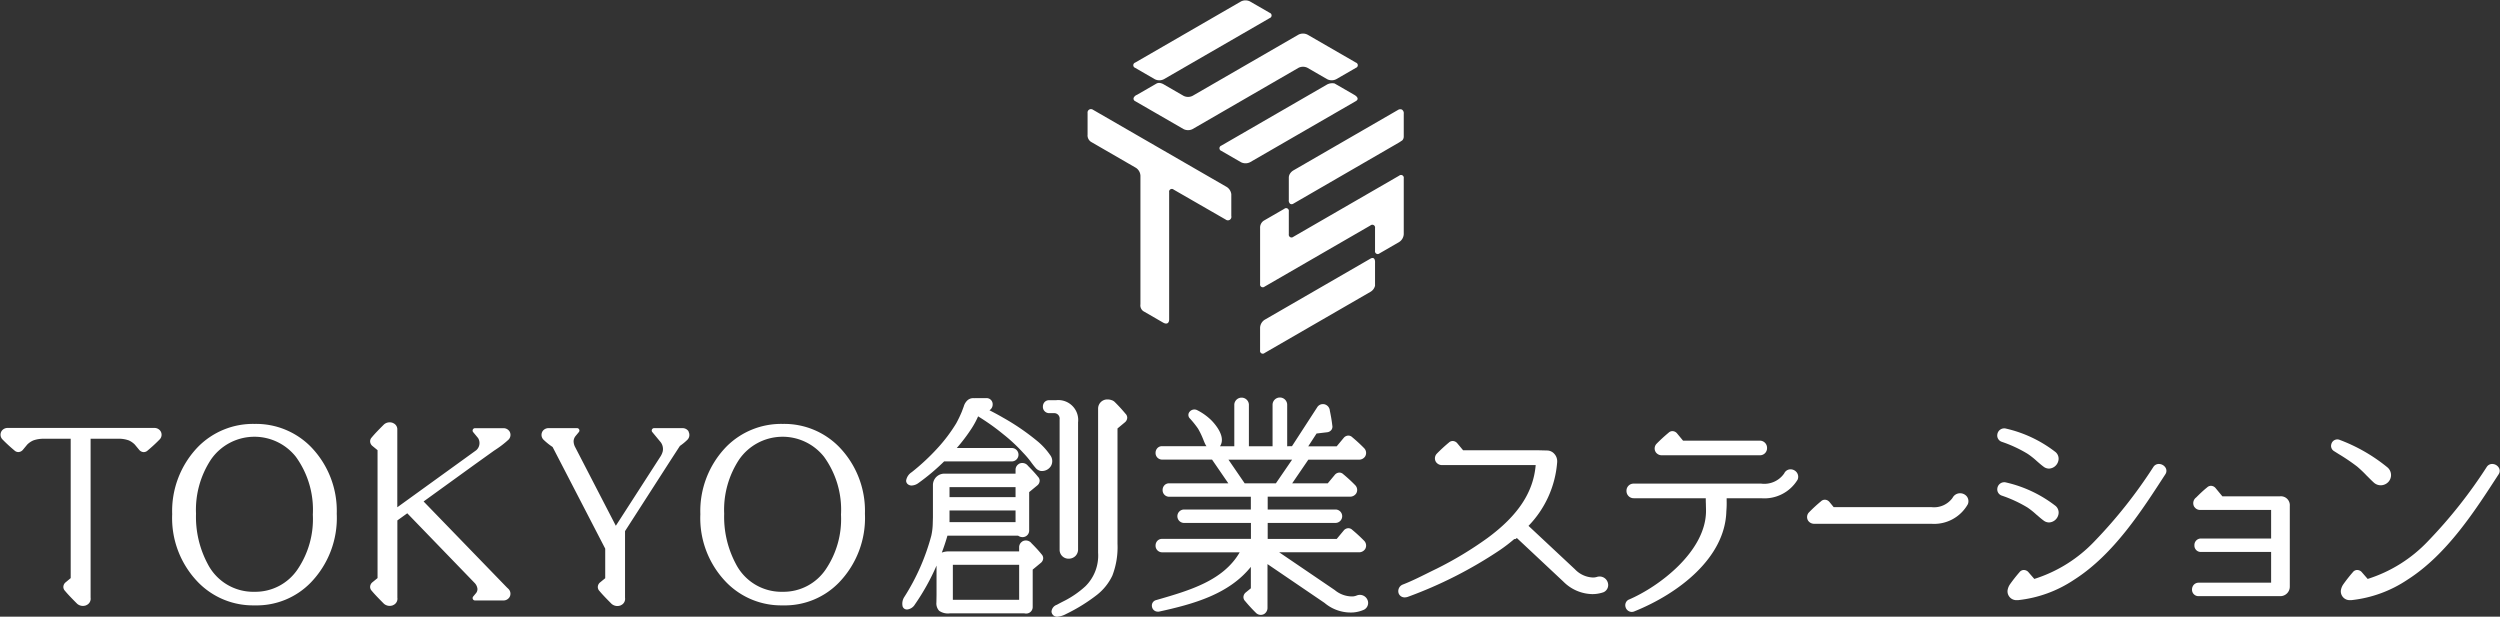 <svg xmlns="http://www.w3.org/2000/svg" width="150" height="37" viewBox="0 0 150 37">
  <rect x="0" y="0" width="150" height="37" fill="#333333" stroke="none"/>
  <defs>
    <style>
      .cls-1 {
        fill: #ffffff;
        fill-rule: evenodd;
      }
    </style>
  </defs>
  <path class="cls-1" d="M82.064,36.031a0.5,0.5,0,0,0-.512-0.338,0.551,0.551,0,0,0-.168.044,0.763,0.763,0,0,1-.224.049,1.632,1.632,0,0,1-1.077-.384L76.75,33.137h4.468c0.013,0,.023,0,0.034,0h0.279a0.432,0.432,0,0,0,.378-0.194l0.009-.015a0.408,0.408,0,0,0-.062-0.474,9.427,9.427,0,0,0-.718-0.662,0.339,0.339,0,0,0-.237-0.1,0.371,0.371,0,0,0-.283.145l-0.416.5h-4.14V31.375h4.067a0.4,0.4,0,0,0,0-.805H76.062V29.8h4.619a0.322,0.322,0,0,0,.033,0h0.28a0.433,0.433,0,0,0,.378-0.194l0.009-.015a0.406,0.406,0,0,0-.063-0.474,9.239,9.239,0,0,0-.718-0.662,0.337,0.337,0,0,0-.237-0.1,0.371,0.371,0,0,0-.283.146l-0.416.5H77.53L78.5,27.58h2.717c0.013,0,.023,0,0.034,0h0.279a0.432,0.432,0,0,0,.378-0.194l0.009-.015a0.407,0.407,0,0,0-.062-0.474,9.448,9.448,0,0,0-.718-0.662,0.337,0.337,0,0,0-.237-0.1,0.371,0.371,0,0,0-.283.145l-0.416.5H78.494l0.5-.769,0.626-.074a0.37,0.37,0,0,0,.275-0.158,0.336,0.336,0,0,0,.042-0.256c-0.027-.251-0.074-0.532-0.146-0.877a0.428,0.428,0,0,0-.381-0.4H79.392c-0.01,0-.02,0-0.03,0a0.4,0.4,0,0,0-.329.19l-1.516,2.338H77.231V24.268a0.439,0.439,0,0,0-.877,0v2.507h-1.42V24.268a0.439,0.439,0,0,0-.876,0v2.507H73.2c0.444-.665-0.562-1.6-0.562-1.6a3.432,3.432,0,0,0-.814-0.569,0.371,0.371,0,0,0-.454.107,0.29,0.29,0,0,0,.013.384,5.575,5.575,0,0,1,.5.624,4.475,4.475,0,0,1,.268.54c0.062,0.143.11,0.29,0.186,0.431a0.433,0.433,0,0,0,.054.079H69.728a0.373,0.373,0,0,0-.294.126,0.409,0.409,0,0,0-.1.268,0.393,0.393,0,0,0,.389.411h3L73.7,29H70.15a0.372,0.372,0,0,0-.293.126,0.407,0.407,0,0,0-.1.268,0.392,0.392,0,0,0,.388.411h4.906v0.766H71.045a0.4,0.4,0,0,0,0,.805h4.011v0.957H69.728a0.373,0.373,0,0,0-.294.126,0.409,0.409,0,0,0-.1.268,0.393,0.393,0,0,0,.389.412h4.659c-0.984,1.7-3,2.285-4.949,2.848l-0.077.022a0.335,0.335,0,0,0-.239.382,0.352,0.352,0,0,0,.351.308,0.423,0.423,0,0,0,.061,0c2.091-.455,4.206-1.048,5.522-2.687v1.286l-0.3.245a0.373,0.373,0,0,0-.145.282,0.336,0.336,0,0,0,.1.238,9.433,9.433,0,0,0,.662.719,0.405,0.405,0,0,0,.473.062l0.015-.009a0.431,0.431,0,0,0,.194-0.378h0V34.76a0.011,0.011,0,0,1,0,0V33.846l3.419,2.326a2.435,2.435,0,0,0,1.735.574h0a1.965,1.965,0,0,0,.621-0.157,0.151,0.151,0,0,0,.032-0.016A0.456,0.456,0,0,0,82.064,36.031ZM74.681,29L73.708,27.58h3.818L76.553,29H74.681ZM63.363,24.012H62.946a0.361,0.361,0,0,0-.281.124,0.4,0.4,0,0,0-.091.26,0.375,0.375,0,0,0,.372.393h0.331a0.326,0.326,0,0,1,.3.368v7.812a0.532,0.532,0,0,0,.547.552,0.569,0.569,0,0,0,.407-0.166,0.56,0.56,0,0,0,.153-0.415v-7.6A1.194,1.194,0,0,0,63.363,24.012Zm4.167,0.812a9.5,9.5,0,0,0-.661-0.719,0.464,0.464,0,0,0-.185-0.1,0.662,0.662,0,0,0-.22-0.038,0.55,0.55,0,0,0-.578.556v8.642a2.585,2.585,0,0,1-.766,2.015,5.726,5.726,0,0,1-1.218.85c-0.013.007-.314,0.156-0.487,0.256a0.467,0.467,0,0,0-.325.417,0.333,0.333,0,0,0,.343.3h0.01a1.334,1.334,0,0,0,.52-0.162,10.37,10.37,0,0,0,1.856-1.15,3.217,3.217,0,0,0,.924-1.158,4.753,4.753,0,0,0,.307-1.91V25.708l0.438-.364a0.371,0.371,0,0,0,.146-0.283A0.34,0.34,0,0,0,67.53,24.823ZM61.894,32.6a0.428,0.428,0,0,0-.536-0.125l-0.014.009c-0.009.006-.015,0.013-0.023,0.019a0.4,0.4,0,0,0-.173.339v0.242h-4.2a1.16,1.16,0,0,0-.439.072c0.127-.336.241-0.677,0.337-1.017h4.241a0.428,0.428,0,0,0,.258.088,0.392,0.392,0,0,0,.405-0.4v-2.3l0.485-.4a0.372,0.372,0,0,0,.145-0.282,0.338,0.338,0,0,0-.1-0.238c-0.16-.2-0.351-0.405-0.6-0.656a0.428,0.428,0,0,0-.536-0.125l-0.015.009c-0.009.006-.015,0.013-0.023,0.019a0.4,0.4,0,0,0-.173.339V28.42H56.741a0.436,0.436,0,0,0-.045,0,0.684,0.684,0,0,0-.72.7V31.04l-0.01.338a3.711,3.711,0,0,1-.089.767,13.085,13.085,0,0,1-1.611,3.662,0.734,0.734,0,0,0-.109.576,0.263,0.263,0,0,0,.152.166,0.324,0.324,0,0,0,.117.021,0.616,0.616,0,0,0,.466-0.3,13.512,13.512,0,0,0,1.3-2.334V35.7l-0.008.449a0.655,0.655,0,0,0,.166.5A0.928,0.928,0,0,0,57,36.8h4.456a0.454,0.454,0,0,0,.106.014,0.392,0.392,0,0,0,.4-0.4v-0.12h0V34.176l0.484-.4a0.374,0.374,0,0,0,.146-0.283,0.34,0.34,0,0,0-.1-0.238C62.334,33.057,62.142,32.847,61.894,32.6Zm-4.923-3.371h3.962v0.6H56.971v-0.6Zm0,1.4h3.962v0.7H56.971v-0.7Zm4.177,5.36H57.171v-2.1h3.978v2.1ZM63.006,27.3a4.141,4.141,0,0,0-.725-0.8,14.09,14.09,0,0,0-2.1-1.443c-0.293-.17-0.573-0.318-0.814-0.441a0.4,0.4,0,0,0,.193-0.346,0.366,0.366,0,0,0-.372-0.384s-0.727,0-.737.006a0.516,0.516,0,0,0-.4.124,0.8,0.8,0,0,0-.225.37l-0.116.311a7.408,7.408,0,0,1-.335.7,9.427,9.427,0,0,1-1.116,1.484,13.052,13.052,0,0,1-1.555,1.449,0.735,0.735,0,0,0-.336.506,0.27,0.27,0,0,0,.1.216,0.357,0.357,0,0,0,.232.079,0.736,0.736,0,0,0,.41-0.152,12.873,12.873,0,0,0,1.537-1.294h4.06a0.4,0.4,0,0,0,0-.805h-3.3A10.274,10.274,0,0,0,58.3,25.7a4.85,4.85,0,0,0,.388-0.723L58.716,25c0.126,0.075.514,0.323,0.859,0.574,0.319,0.231.572,0.441,0.77,0.6a10.073,10.073,0,0,1,1.036.983,6.084,6.084,0,0,1,.427.494c0.1,0.14.208,0.284,0.324,0.418a0.543,0.543,0,0,0,.3.186,0.631,0.631,0,0,0,.628-0.3A0.59,0.59,0,0,0,63.006,27.3Zm33.47,7.684a0.513,0.513,0,0,0-.5-0.394,0.563,0.563,0,0,0-.176.03,0.784,0.784,0,0,1-.234.03A1.571,1.571,0,0,1,94.5,34.16L91.71,31.551a6.155,6.155,0,0,0,1.721-3.83V27.7a0.653,0.653,0,0,0-.181-0.479,0.579,0.579,0,0,0-.418-0.191h0l-0.551-.014H87.786l-0.341-.41a0.369,0.369,0,0,0-.282-0.146,0.338,0.338,0,0,0-.238.1,9.416,9.416,0,0,0-.718.662,0.407,0.407,0,0,0-.062.474l0.009,0.015a0.431,0.431,0,0,0,.378.194h5.591c0.01,0,.016,0,0.017,0s0,0.015,0,.015c-0.143,1.628-1.062,3.014-2.892,4.362a21.746,21.746,0,0,1-3.056,1.843c-0.189.091-.379,0.185-0.57,0.28-0.468.232-.951,0.473-1.452,0.667a0.423,0.423,0,0,0-.251.529,0.376,0.376,0,0,0,.365.242,0.575,0.575,0,0,0,.182-0.031A25.782,25.782,0,0,0,90,33a9.677,9.677,0,0,0,.855-0.656,0.144,0.144,0,0,0,.151-0.068l2.8,2.624a2.512,2.512,0,0,0,1.729.747h0a2.026,2.026,0,0,0,.651-0.105,0.146,0.146,0,0,0,.035-0.013A0.469,0.469,0,0,0,96.476,34.985Zm11.339-6.625a0.472,0.472,0,0,0-.381-0.2,0.419,0.419,0,0,0-.382.246,1.451,1.451,0,0,1-1.383.612h-7.64a0.424,0.424,0,0,0-.44.434,0.432,0.432,0,0,0,.44.443h4.318c0,0.121,0,.225.006,0.329,0,0.125.008,0.249,0.008,0.407,0.014,2.456-2.843,4.587-4.647,5.353a0.138,0.138,0,0,0-.022.011,0.378,0.378,0,0,0-.158.433,0.39,0.39,0,0,0,.37.288,0.4,0.4,0,0,0,.164-0.036c2.619-1.055,5.443-3.19,5.513-6.01a5.442,5.442,0,0,0,.018-0.617c0-.049,0-0.1,0-0.158h2.072a2.331,2.331,0,0,0,2.177-1.1,0.153,0.153,0,0,0,.015-0.029A0.437,0.437,0,0,0,107.815,28.36Zm-8.476-1.237a0.432,0.432,0,0,0,.378.194h5.866a0.423,0.423,0,0,0,.44-0.434,0.432,0.432,0,0,0-.44-0.443h-4.6l-0.353-.427a0.373,0.373,0,0,0-.283-0.145,0.338,0.338,0,0,0-.237.1,9.506,9.506,0,0,0-.719.662,0.407,0.407,0,0,0-.062.474Zm18.684,2.682a0.519,0.519,0,0,0-.418-0.209,0.509,0.509,0,0,0-.453.278,1.371,1.371,0,0,1-1.268.555H110.02l-0.245-.3a0.373,0.373,0,0,0-.282-0.146,0.337,0.337,0,0,0-.238.1,9.134,9.134,0,0,0-.718.662,0.405,0.405,0,0,0-.062.474,0.046,0.046,0,0,0,.008.015,0.433,0.433,0,0,0,.378.194h7.023a2.32,2.32,0,0,0,2.177-1.158,0.2,0.2,0,0,0,.016-0.033A0.475,0.475,0,0,0,118.023,29.805Zm18.759-.025h-3.44l-0.4-.485a0.372,0.372,0,0,0-.282-0.145,0.339,0.339,0,0,0-.238.1c-0.2.159-.405,0.351-0.654,0.6a0.426,0.426,0,0,0-.126.536l0.008,0.015c0.006,0.009.014,0.015,0.02,0.023a0.4,0.4,0,0,0,.338.173h4.259v1.715h-4.216a0.389,0.389,0,0,0-.386.407,0.381,0.381,0,0,0,.386.4h4.216v1.844h-4.346a0.388,0.388,0,0,0-.3.133,0.422,0.422,0,0,0-.1.274,0.385,0.385,0,0,0,.4.4h4.922a0.569,0.569,0,0,0,.545-0.575V30.356A0.536,0.536,0,0,0,136.782,29.781ZM30.416,35.25l-5-5.162,3.052-2.207,1.188-.851a0.988,0.988,0,0,0,.089-0.058,5.692,5.692,0,0,0,.773-0.6A0.406,0.406,0,0,0,30.58,25.9a0.087,0.087,0,0,0-.009-0.015,0.428,0.428,0,0,0-.378-0.194H28.5a0.144,0.144,0,0,0-.111.235l0.293,0.354a0.57,0.57,0,0,1-.109.735l-4.735,3.421V25.727h0a0.4,0.4,0,0,0-.244-0.338l-0.015-.01a0.521,0.521,0,0,0-.543.09c-0.28.28-.556,0.56-0.729,0.774a0.339,0.339,0,0,0-.1.238,0.374,0.374,0,0,0,.146.283l0.3,0.246v7.674l-0.3.246a0.369,0.369,0,0,0-.146.283,0.343,0.343,0,0,0,.1.238c0.173,0.211.449,0.493,0.729,0.774a0.53,0.53,0,0,0,.543.09,0.094,0.094,0,0,0,.015-0.01,0.414,0.414,0,0,0,.248-0.446V31.225l0.594-.428,3.881,4.014,0,0,0.142,0.147a0.618,0.618,0,0,1,.189.378,0.4,0.4,0,0,1-.073.235l-0.185.222a0.144,0.144,0,0,0,.111.235h1.689a0.426,0.426,0,0,0,.378-0.195,0.034,0.034,0,0,0,.009-0.014,0.406,0.406,0,0,0-.061-0.474C30.485,35.314,30.45,35.281,30.416,35.25Zm10.9-9.368a0.432,0.432,0,0,0-.379-0.194h-1.69a0.144,0.144,0,0,0-.13.083,0.142,0.142,0,0,0,.02.152l0.517,0.625a0.689,0.689,0,0,1,.112.527,1.066,1.066,0,0,1-.116.281l-2.7,4.19-2.434-4.707a0.781,0.781,0,0,1-.1-0.378,0.54,0.54,0,0,1,.111-0.29l0.205-.248a0.143,0.143,0,0,0-.11-0.235H32.927a0.433,0.433,0,0,0-.379.194L32.54,25.9a0.407,0.407,0,0,0,.063.474,3.68,3.68,0,0,0,.553.445l3.157,6.1v1.773l-0.3.246a0.365,0.365,0,0,0-.145.283,0.342,0.342,0,0,0,.1.238c0.173,0.211.448,0.493,0.729,0.774a0.531,0.531,0,0,0,.543.09,0.079,0.079,0,0,0,.015-0.01,0.417,0.417,0,0,0,.247-0.446v-4l2.729-4.243,0.563-.868a3.389,3.389,0,0,0,.458-0.378,0.407,0.407,0,0,0,.061-0.474Zm5.649-.447a4.624,4.624,0,0,0-3.39,1.373,5.542,5.542,0,0,0-1.554,4.042,5.525,5.525,0,0,0,1.569,4.1,4.6,4.6,0,0,0,3.376,1.372,4.523,4.523,0,0,0,3.361-1.358,5.579,5.579,0,0,0,1.569-4.14,5.506,5.506,0,0,0-1.555-4.015A4.606,4.606,0,0,0,46.963,25.435Zm0,10.072a3.071,3.071,0,0,1-2.814-1.673,5.988,5.988,0,0,1-.7-3.011,5.47,5.47,0,0,1,.9-3.255,3.171,3.171,0,0,1,5.089-.163,5.412,5.412,0,0,1,1.02,3.472,5.375,5.375,0,0,1-.912,3.28A3.055,3.055,0,0,1,46.963,35.507ZM15.275,25.435a4.626,4.626,0,0,0-3.39,1.373,5.541,5.541,0,0,0-1.554,4.042,5.525,5.525,0,0,0,1.569,4.1,4.6,4.6,0,0,0,3.375,1.372,4.525,4.525,0,0,0,3.361-1.358,5.578,5.578,0,0,0,1.569-4.14,5.507,5.507,0,0,0-1.553-4.015A4.61,4.61,0,0,0,15.275,25.435Zm0,10.072a3.071,3.071,0,0,1-2.814-1.673,5.985,5.985,0,0,1-.7-3.011,5.472,5.472,0,0,1,.9-3.255,3.171,3.171,0,0,1,5.089-.163,5.418,5.418,0,0,1,1.02,3.472,5.375,5.375,0,0,1-.912,3.28A3.053,3.053,0,0,1,15.275,35.507ZM9.643,25.887l-0.009-.015a0.433,0.433,0,0,0-.379-0.195H0.469a0.432,0.432,0,0,0-.379.195l-0.008.015a0.406,0.406,0,0,0,.062.474,9.378,9.378,0,0,0,.719.663,0.342,0.342,0,0,0,.238.1,0.371,0.371,0,0,0,.282-0.147l0.254-.306A1.185,1.185,0,0,1,2,26.425a1.8,1.8,0,0,1,.608-0.1H4.242v8.361l-0.295.246a0.366,0.366,0,0,0-.146.283,0.341,0.341,0,0,0,.1.238c0.173,0.211.448,0.493,0.729,0.774a0.529,0.529,0,0,0,.542.09,0.1,0.1,0,0,0,.016-0.01,0.418,0.418,0,0,0,.248-0.446V26.323H7.117a1.8,1.8,0,0,1,.609.1,1.188,1.188,0,0,1,.362.251l0.254,0.306a0.371,0.371,0,0,0,.282.147,0.341,0.341,0,0,0,.238-0.1,9.327,9.327,0,0,0,.719-0.663A0.4,0.4,0,0,0,9.643,25.887ZM78.451,2.079a0.6,0.6,0,0,0-.542,0L71.555,5.75a0.6,0.6,0,0,1-.542,0l-1.182-.683a0.63,0.63,0,0,0-.208-0.083,0.348,0.348,0,0,0-.22.022l-1.183.683a0.363,0.363,0,0,0-.2.178,0.162,0.162,0,0,0,.087.2l2.906,1.678a0.6,0.6,0,0,0,.542,0L77.909,4.07a0.6,0.6,0,0,1,.542,0l1.181,0.683a0.6,0.6,0,0,0,.541,0l1.183-.683a0.166,0.166,0,0,0,0-.314ZM73.278,8.738a0.166,0.166,0,0,0,0,.313l1.183,0.683a0.606,0.606,0,0,0,.541,0l6.354-3.67c0.148-.087.148-0.228-0.1-0.374l-1.183-.683a0.681,0.681,0,0,0-.443.06Zm2.907-7.654a0.166,0.166,0,0,0,0-.313L75,0.087a0.6,0.6,0,0,0-.541,0L68.108,3.757a0.166,0.166,0,0,0,0,.313L69.29,4.754a0.6,0.6,0,0,0,.541,0Zm-0.31,18.105a0.6,0.6,0,0,0-.27.469v1.366a0.165,0.165,0,0,0,.271.156l6.354-3.671a0.58,0.58,0,0,0,.272-0.363V15.78c0.018-.3-0.123-0.349-0.272-0.263ZM75.82,13.244a0.5,0.5,0,0,0-.214.438V17.04a0.165,0.165,0,0,0,.27.157l6.354-3.672a0.166,0.166,0,0,1,.272.156v1.366a0.165,0.165,0,0,0,.27.156l1.181-.683a0.6,0.6,0,0,0,.272-0.469V10.695a0.166,0.166,0,0,0-.271-0.157L77.6,14.209a0.166,0.166,0,0,1-.271-0.157V12.686a0.165,0.165,0,0,0-.271-0.157Zm8.133-4.7c0.053-.038.131-0.082,0.19-0.128a0.334,0.334,0,0,0,.082-0.227V6.824a0.257,0.257,0,0,0-.11-0.249,0.249,0.249,0,0,0-.236.022L77.6,10.226a0.6,0.6,0,0,0-.187.175,0.46,0.46,0,0,0-.084.235v1.348a0.278,0.278,0,0,0,.075.241,0.178,0.178,0,0,0,.2-0.007ZM65.572,6.581a0.205,0.205,0,0,0-.317.2V8.077a0.466,0.466,0,0,0,.2.431l2.7,1.561a0.6,0.6,0,0,1,.271.47V18.26a0.426,0.426,0,0,0,.172.409l1.182,0.683c0.247,0.146.376,0.016,0.369-.2V11.534a0.165,0.165,0,0,1,.271-0.157l3.127,1.8a0.21,0.21,0,0,0,.331-0.219V11.652a0.6,0.6,0,0,0-.271-0.432Zm54.534,19.928a7.756,7.756,0,0,1,1.55.719,4.693,4.693,0,0,1,.548.433c0.13,0.114.264,0.232,0.407,0.338a0.542,0.542,0,0,0,.329.117,0.6,0.6,0,0,0,.549-0.425,0.523,0.523,0,0,0-.2-0.6,7.614,7.614,0,0,0-2.948-1.38,0.418,0.418,0,0,0-.5.344A0.4,0.4,0,0,0,120.106,26.509Zm2.1,4.384c0.13,0.114.264,0.232,0.407,0.337a0.539,0.539,0,0,0,.329.117,0.6,0.6,0,0,0,.549-0.425,0.523,0.523,0,0,0-.2-0.6,7.617,7.617,0,0,0-2.948-1.379,0.418,0.418,0,0,0-.5.344,0.394,0.394,0,0,0,.265.45,7.751,7.751,0,0,1,1.55.719A4.683,4.683,0,0,1,122.2,30.893Zm-1.755,4.575a0.53,0.53,0,0,0,.586.538,0.611,0.611,0,0,0,.07,0,7.457,7.457,0,0,0,3.334-1.218c2.4-1.527,4.088-4.187,5.484-6.338a0.362,0.362,0,0,0,.014-0.377,0.474,0.474,0,0,0-.405-0.235,0.388,0.388,0,0,0-.322.164,29.005,29.005,0,0,1-3.533,4.467,8.506,8.506,0,0,1-3.62,2.267l-0.372-.428a0.373,0.373,0,0,0-.3-0.106,0.34,0.34,0,0,0-.222.135,9.214,9.214,0,0,0-.571.727A0.861,0.861,0,0,0,120.449,35.468Zm21.583-6.9c0.131,0.133.266,0.27,0.41,0.4a0.619,0.619,0,0,0,.4.149,0.632,0.632,0,0,0,.464-0.208,0.605,0.605,0,0,0-.056-0.862A10.171,10.171,0,0,0,140.4,26.4a0.372,0.372,0,0,0-.52.249,0.362,0.362,0,0,0,.162.418l0.286,0.18a11.716,11.716,0,0,1,1.1.746A7.176,7.176,0,0,1,142.032,28.571Zm-1.585,6.9a0.529,0.529,0,0,0,.586.538,0.639,0.639,0,0,0,.07,0,7.457,7.457,0,0,0,3.334-1.218c2.4-1.527,4.087-4.187,5.484-6.338a0.362,0.362,0,0,0,.013-0.377,0.471,0.471,0,0,0-.4-0.235,0.387,0.387,0,0,0-.322.164,29.005,29.005,0,0,1-3.533,4.467,8.512,8.512,0,0,1-3.62,2.267l-0.373-.428a0.37,0.37,0,0,0-.3-0.106,0.338,0.338,0,0,0-.222.135,9.214,9.214,0,0,0-.571.727A0.861,0.861,0,0,0,140.447,35.468Z"/>
</svg>
